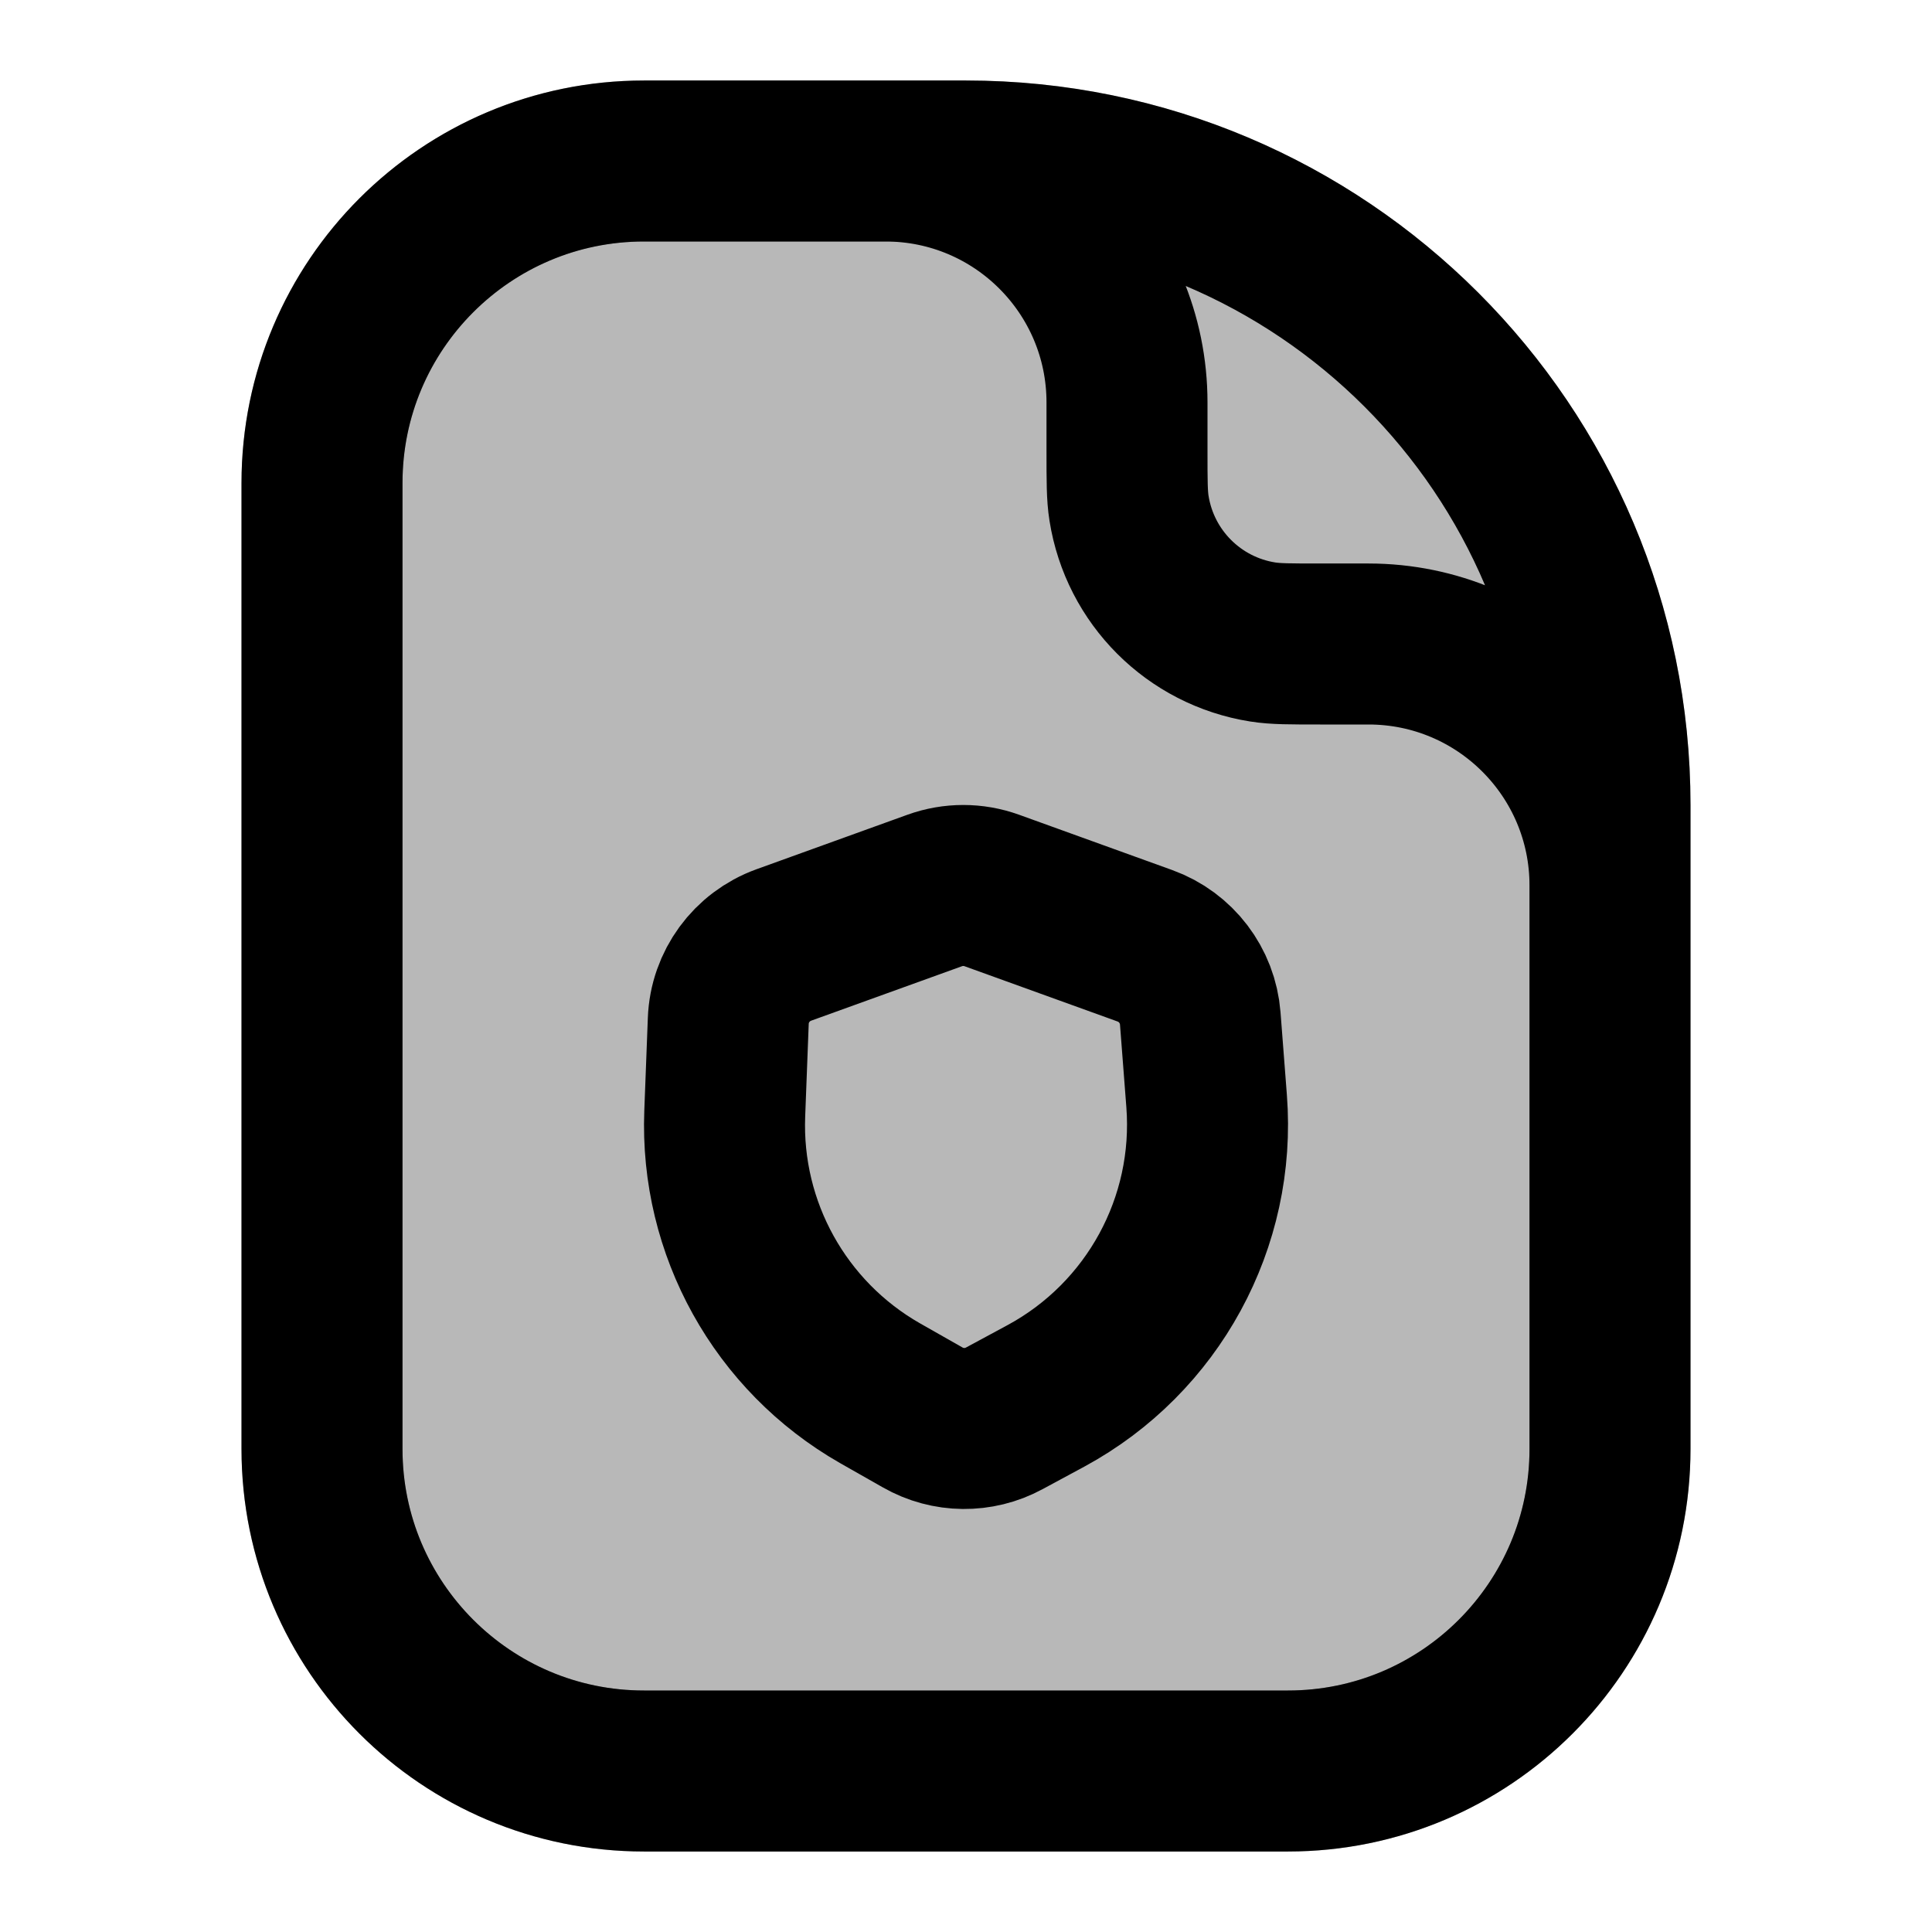 <svg
  xmlns="http://www.w3.org/2000/svg"
  width="24"
  height="24"
  viewBox="0 0 24 24"
  fill="none"
  stroke="currentColor"
  stroke-width="2"
  stroke-linecap="round"
  stroke-linejoin="round"
>
  <path d="M16 22H8C5.791 22 4 20.209 4 18V6C4 3.791 5.791 2 8 2H12C16.418 2 20 5.582 20 10V18C20 20.209 18.209 22 16 22Z" fill="currentColor" opacity="0.28"/>
  <path d="M20 11C20 9.343 18.657 8 17 8L16.4 8C16.028 8 15.843 8 15.687 7.975C14.831 7.84 14.16 7.169 14.025 6.313C14 6.157 14 5.972 14 5.6V5C14 3.343 12.657 2 11 2M20 10V18C20 20.209 18.209 22 16 22H8C5.791 22 4 20.209 4 18V6C4 3.791 5.791 2 8 2H12C16.418 2 20 5.582 20 10ZM11.611 11.062L9.736 11.739C9.336 11.884 9.063 12.256 9.047 12.681L9.003 13.833C8.948 15.26 9.692 16.599 10.932 17.307L11.462 17.608C11.775 17.787 12.159 17.791 12.476 17.619L12.995 17.339C14.323 16.619 15.105 15.185 14.989 13.678L14.91 12.651C14.878 12.242 14.61 11.889 14.223 11.749L12.321 11.062C12.091 10.979 11.841 10.979 11.611 11.062Z" stroke="currentColor" stroke-width="2"/>
</svg>